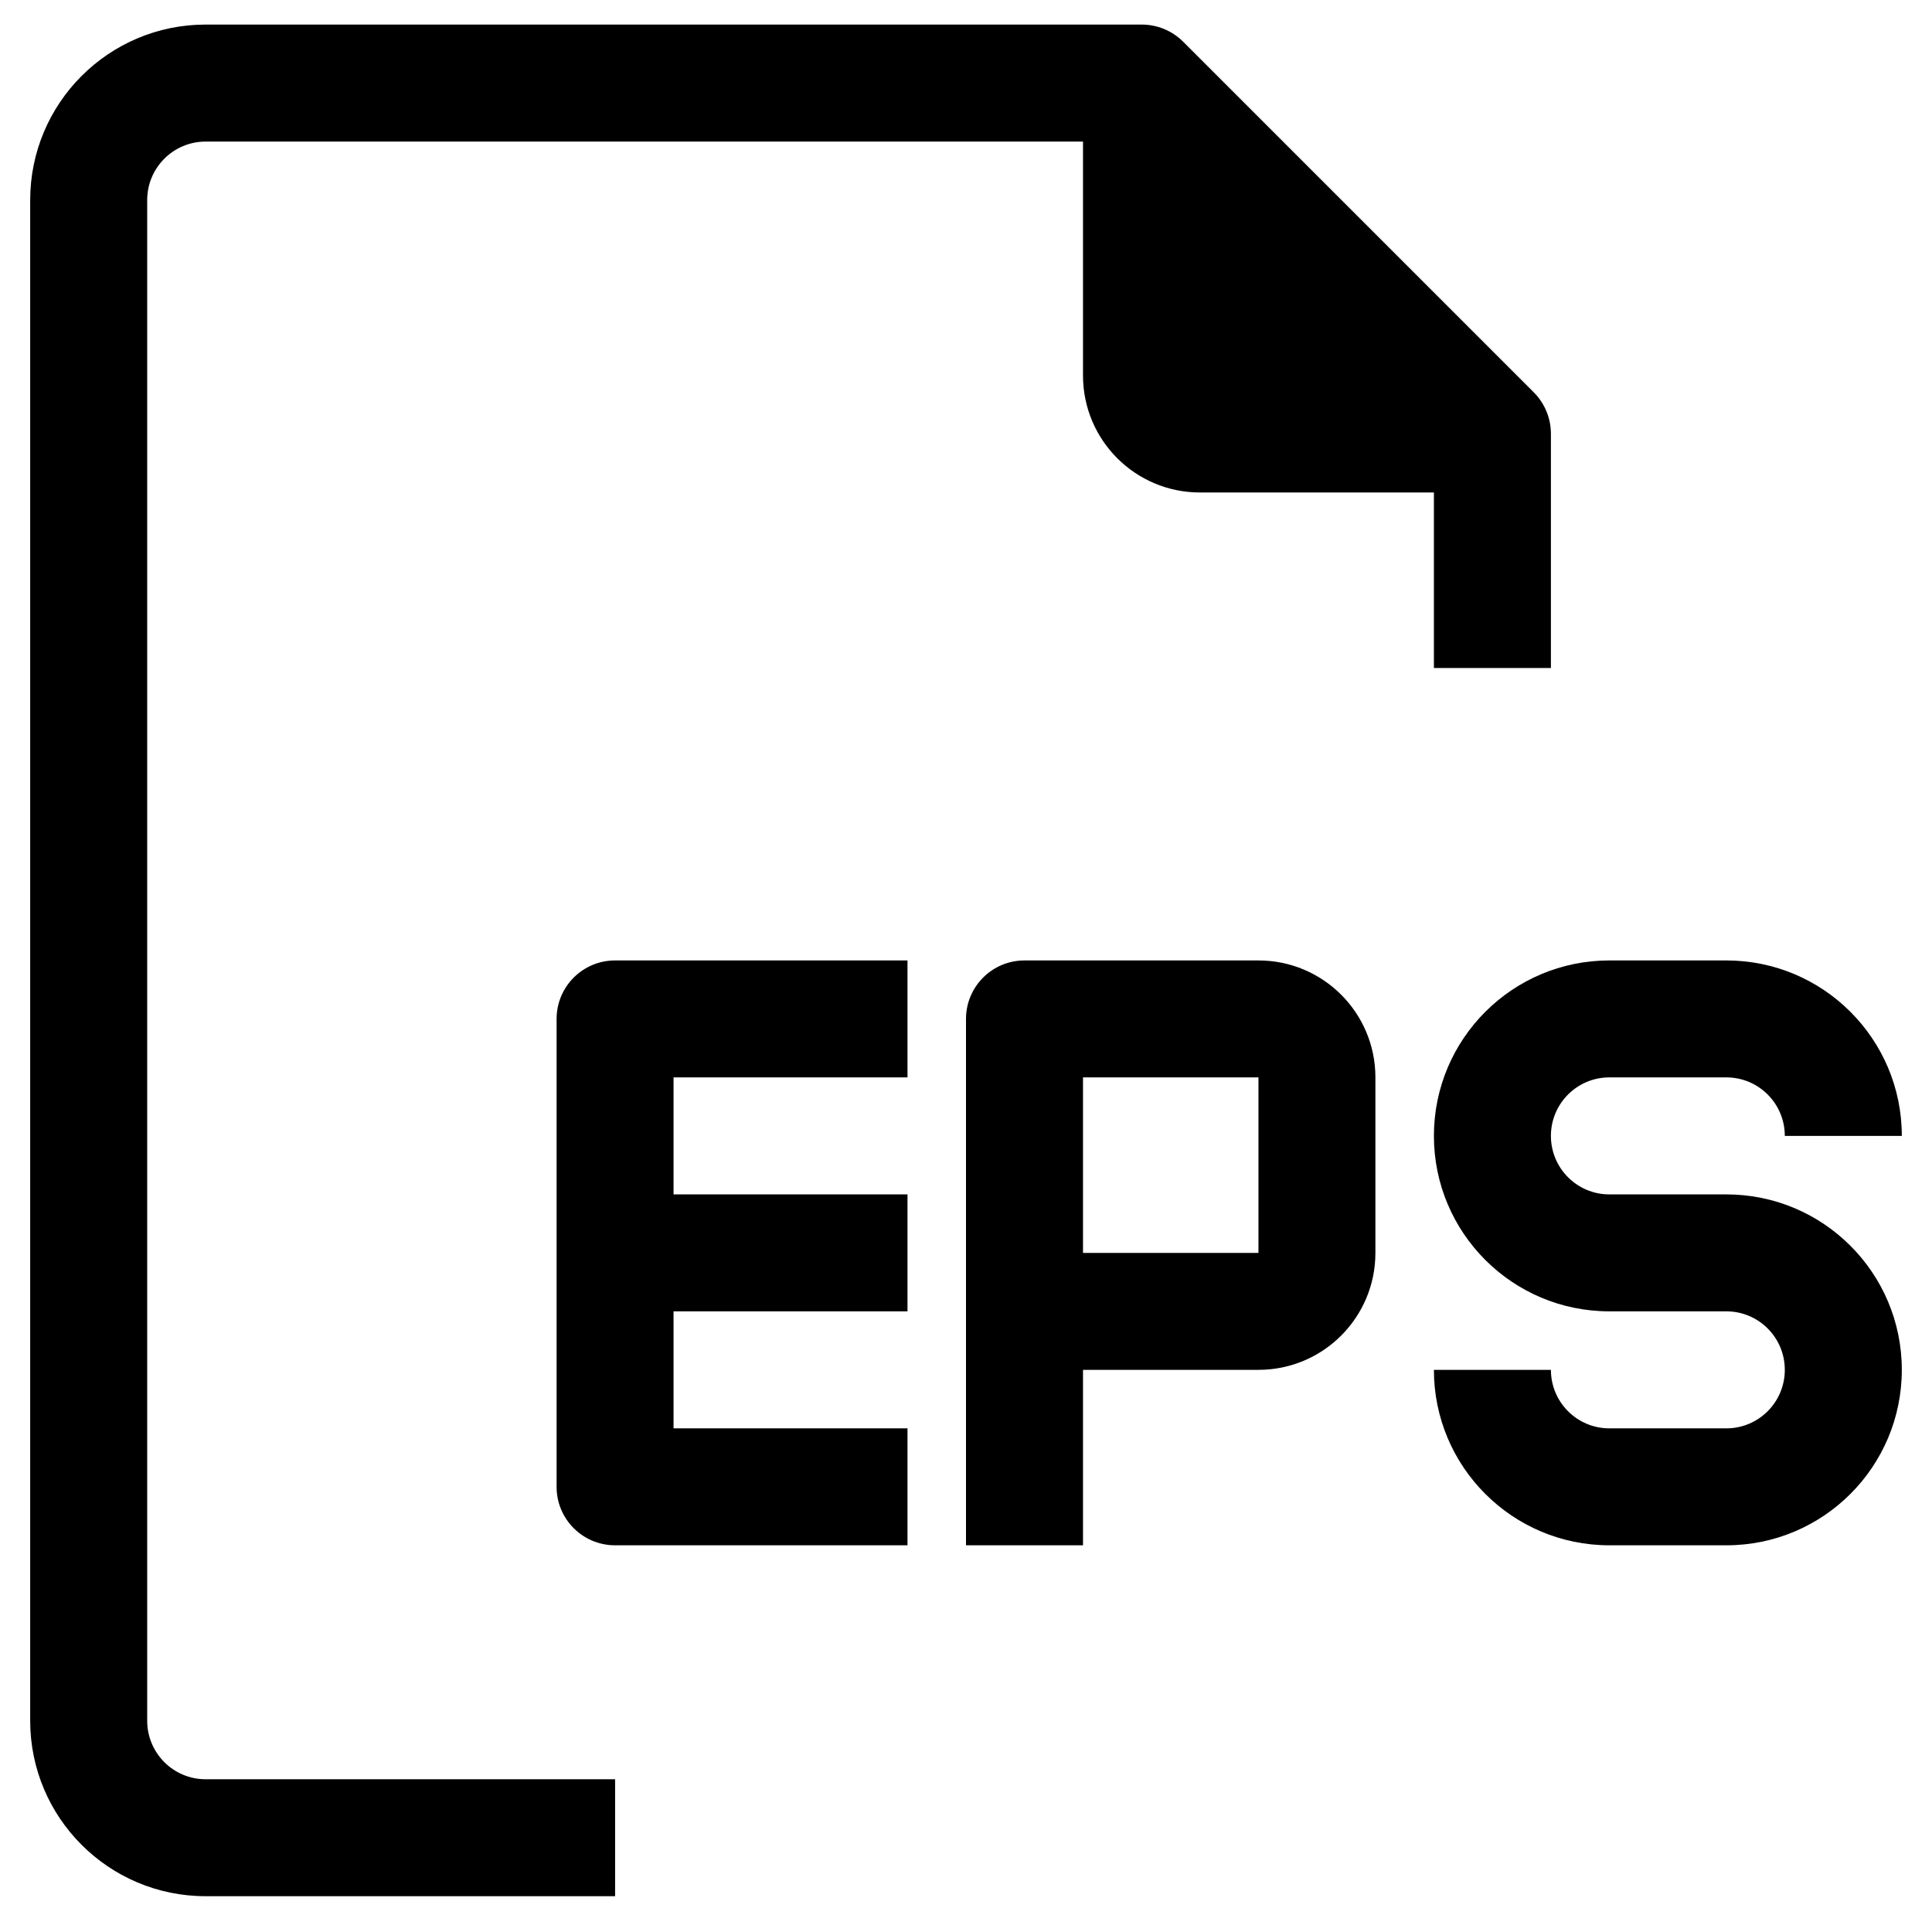 <svg width="32" height="32" viewBox="0 0 32 32" xmlns="http://www.w3.org/2000/svg">
<path d="M2.438 28.501V3.314C2.438 2.779 2.871 2.345 3.406 2.345H17.938V6.22C17.938 7.29 18.805 8.157 19.875 8.157H23.75V11.064H25.688V7.189C25.689 6.931 25.588 6.684 25.407 6.501L19.594 0.688C19.411 0.507 19.164 0.406 18.906 0.407H3.406C1.801 0.407 0.5 1.709 0.5 3.314V28.501C0.5 30.106 1.801 31.407 3.406 31.407H10.188V29.47H3.406C2.871 29.47 2.438 29.036 2.438 28.501Z"/>
<path d="M28.594 19.783H26.656C26.121 19.783 25.688 19.349 25.688 18.814C25.688 18.279 26.121 17.845 26.656 17.845H28.594C29.129 17.845 29.562 18.279 29.562 18.814H31.5C31.5 17.209 30.199 15.908 28.594 15.908H26.656C25.051 15.908 23.75 17.209 23.75 18.814C23.75 20.419 25.051 21.72 26.656 21.72H28.594C29.129 21.72 29.562 22.154 29.562 22.689C29.562 23.224 29.129 23.658 28.594 23.658H26.656C26.121 23.658 25.688 23.224 25.688 22.689H23.75C23.75 24.294 25.051 25.595 26.656 25.595H28.594C30.199 25.595 31.5 24.294 31.5 22.689C31.5 21.084 30.199 19.783 28.594 19.783Z"/>
<path d="M9.219 16.877V24.627C9.219 25.162 9.652 25.595 10.188 25.595H15.031V23.658H11.156V21.72H15.031V19.783H11.156V17.845H15.031V15.908H10.188C9.653 15.908 9.219 16.341 9.219 16.877Z"/>
<path d="M20.844 15.908H16.969C16.434 15.908 16 16.341 16 16.877V25.595H17.938V22.689H20.844C21.914 22.689 22.781 21.822 22.781 20.752V17.845C22.781 16.775 21.914 15.908 20.844 15.908ZM20.844 20.752H17.938V17.845H20.844V20.752Z"/>
</svg>
